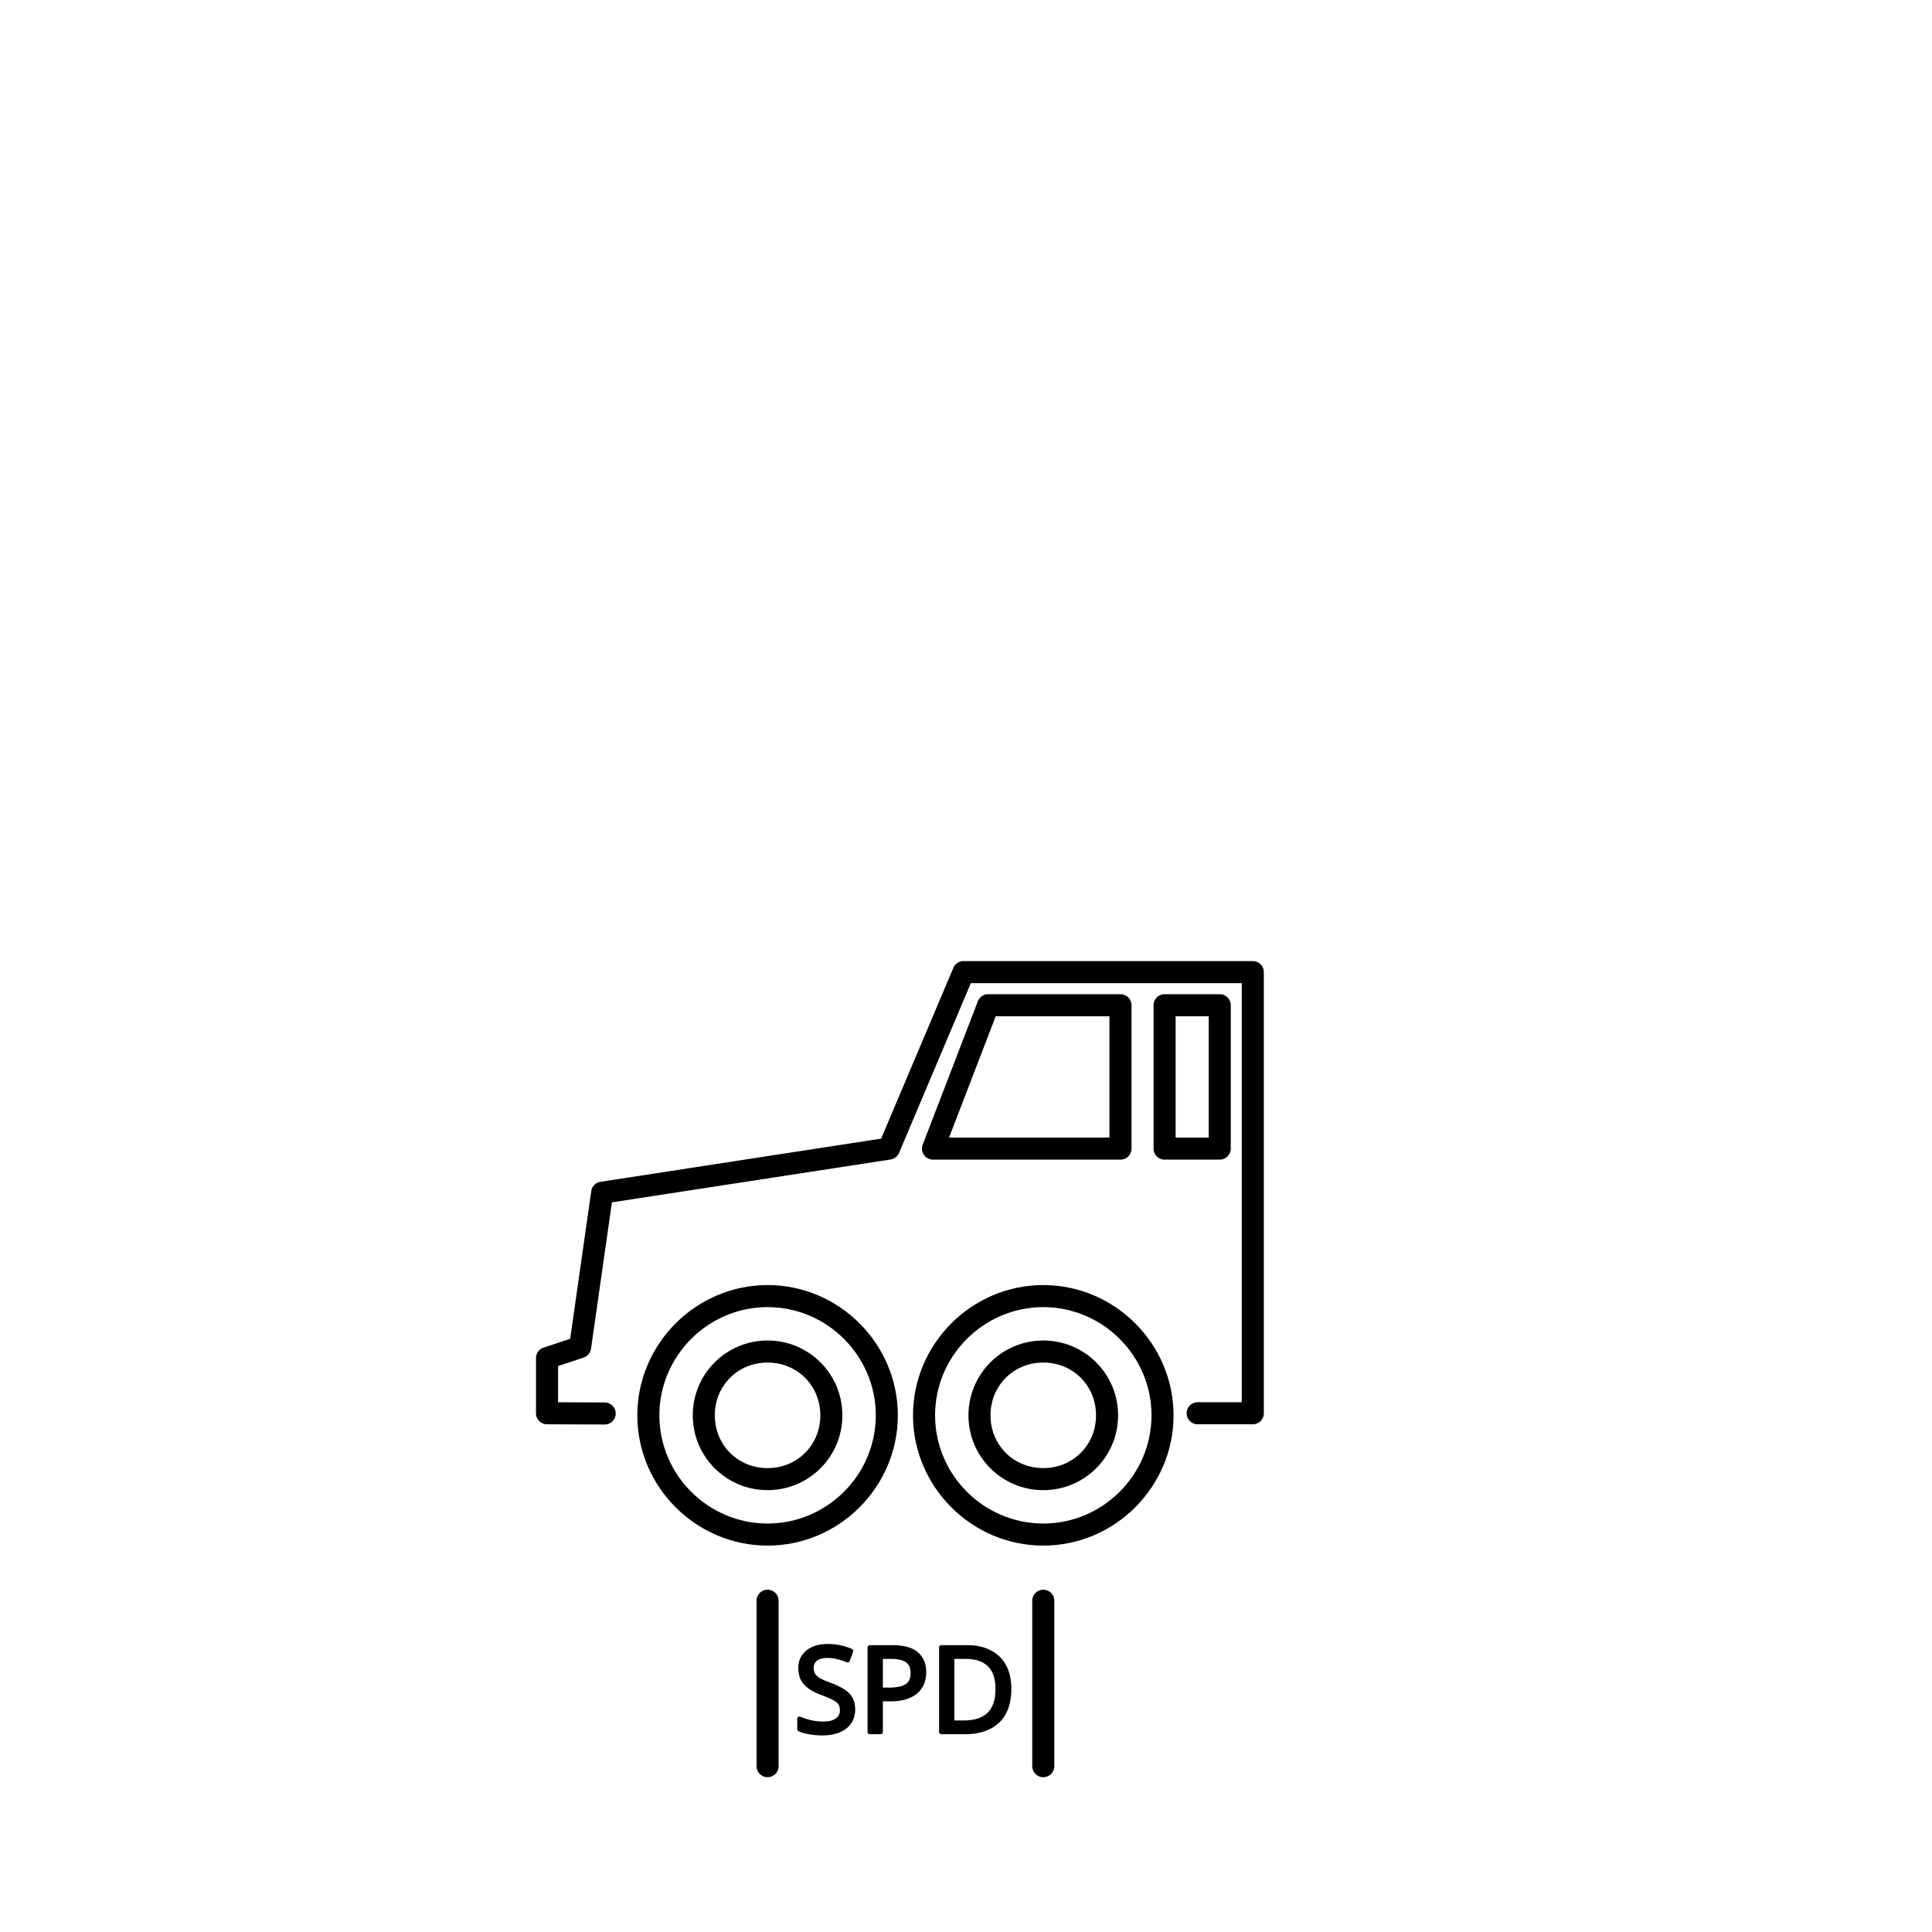 <?xml version="1.0" encoding="UTF-8" standalone="no"?>
<svg
   sodipodi:docname="T_T_two_S.svg"
   inkscape:version="1.2 (dc2aedaf03, 2022-05-15)"
   id="svg5"
   version="1.1"
   viewBox="0 0 264.583 264.583"
   height="1000"
   width="1000"
   xmlns:inkscape="http://www.inkscape.org/namespaces/inkscape"
   xmlns:sodipodi="http://sodipodi.sourceforge.net/DTD/sodipodi-0.dtd"
   xmlns="http://www.w3.org/2000/svg"
   xmlns:svg="http://www.w3.org/2000/svg">
  <sodipodi:namedview
     id="namedview7"
     pagecolor="#ffffff"
     bordercolor="#000000"
     borderopacity="0.25"
     inkscape:showpageshadow="2"
     inkscape:pageopacity="0.0"
     inkscape:pagecheckerboard="0"
     inkscape:deskcolor="#d1d1d1"
     inkscape:document-units="px"
     showgrid="true"
     showguides="true"
     inkscape:zoom="1.829812"
     inkscape:cx="767.83844"
     inkscape:cy="698.4324"
     inkscape:window-width="3072"
     inkscape:window-height="1622"
     inkscape:window-x="-11"
     inkscape:window-y="-11"
     inkscape:window-maximized="1"
     inkscape:current-layer="layer1">
    <sodipodi:guide
       position="-26.458,52.917"
       orientation="0,1"
       id="guide184"
       inkscape:locked="false"
       inkscape:label=""
       inkscape:color="rgb(0,134,229)" />
    <sodipodi:guide
       position="-26.458,88.635"
       orientation="0,1"
       id="guide186"
       inkscape:locked="false"
       inkscape:label=""
       inkscape:color="rgb(0,134,229)" />
    <sodipodi:guide
       position="264.583,-835.417"
       orientation="-1,0"
       id="guide188"
       inkscape:locked="false"
       inkscape:label=""
       inkscape:color="rgb(0,134,229)" />
    <sodipodi:guide
       position="0,264.583"
       orientation="0,3779.528"
       id="guide1770"
       inkscape:locked="false" />
    <sodipodi:guide
       position="1000,264.583"
       orientation="3779.528,0"
       id="guide1772"
       inkscape:locked="false" />
    <sodipodi:guide
       position="-26.458,0"
       orientation="0,1"
       id="guide1774"
       inkscape:locked="false"
       inkscape:label=""
       inkscape:color="rgb(0,134,229)" />
    <sodipodi:guide
       position="0,-735.417"
       orientation="-3779.528,0"
       id="guide1776"
       inkscape:locked="false" />
    <sodipodi:guide
       position="-26.458,33.073"
       orientation="0,1"
       id="guide31317"
       inkscape:locked="false"
       inkscape:label="Wheel Top"
       inkscape:color="rgb(0,134,229)" />
    <inkscape:grid
       type="xygrid"
       id="grid182"
       originx="0"
       originy="0" />
    <sodipodi:guide
       position="179.917,211.667"
       orientation="0,1"
       id="guide2549"
       inkscape:locked="false"
       inkscape:label=""
       inkscape:color="rgb(0,134,229)" />
  </sodipodi:namedview>
  <defs
     id="defs2" />
  <g
     inkscape:label="Layer 1"
     inkscape:groupmode="layer"
     id="layer1">
    <path
       style="color:#000000;fill:#000000;stroke-width:1.51;stroke-linecap:round"
       d="m 105.119,175.987 c -9.798,0 -17.84,8.042 -17.84,17.84 0,9.798 8.042,17.84 17.84,17.84 9.798,0 17.84,-8.042 17.84,-17.84 0,-9.798 -8.042,-17.84 -17.84,-17.84 z m 0,3.02 c 8.147,0 14.819,6.672 14.819,14.819 0,8.147 -6.672,14.819 -14.819,14.819 -8.147,0 -14.819,-6.672 -14.819,-14.819 0,-8.147 6.672,-14.819 14.819,-14.819 z m 0,4.572 c -5.668,0 -10.247,4.579 -10.247,10.247 0,5.668 4.579,10.247 10.247,10.247 5.668,0 10.244,-4.579 10.244,-10.247 0,-5.668 -4.576,-10.247 -10.244,-10.247 z m 0,3.02 c 4.069,0 7.224,3.158 7.224,7.227 0,4.069 -3.155,7.227 -7.224,7.227 -4.069,0 -7.227,-3.158 -7.227,-7.227 0,-4.069 3.158,-7.227 7.227,-7.227 z"
       id="path2045"
       sodipodi:nodetypes="ssssssssssssssssssss" />
    <path
       style="color:#000000;fill:#000000;stroke-width:1.51;stroke-linecap:round"
       d="m 142.875,175.987 c -9.798,0 -17.84,8.042 -17.84,17.84 0,9.798 8.042,17.84 17.84,17.84 9.798,0 17.84,-8.042 17.84,-17.84 0,-9.798 -8.042,-17.84 -17.84,-17.84 z m 0,3.02 c 8.147,0 14.819,6.672 14.819,14.819 0,8.147 -6.672,14.819 -14.819,14.819 -8.147,0 -14.819,-6.672 -14.819,-14.819 0,-8.147 6.672,-14.819 14.819,-14.819 z m 0,4.572 c -5.668,0 -10.247,4.579 -10.247,10.247 0,5.668 4.579,10.247 10.247,10.247 5.668,0 10.244,-4.579 10.244,-10.247 0,-5.668 -4.576,-10.247 -10.244,-10.247 z m 0,3.02 c 4.069,0 7.224,3.158 7.224,7.227 0,4.069 -3.155,7.227 -7.224,7.227 -4.069,0 -7.227,-3.158 -7.227,-7.227 0,-4.069 3.158,-7.227 7.227,-7.227 z"
       id="path2042"
       sodipodi:nodetypes="ssssssssssssssssssss" />
    <path
       style="color:#000000;fill:#000000;stroke-width:1.51;stroke-linecap:round;stroke-linejoin:round;-inkscape-stroke:none"
       d="m 131.952,131.624 a 1.51,1.51 0 0 0 -1.392,0.923 l -9.89,23.385 -38.434,5.914 a 1.51,1.51 0 0 0 -1.265,1.28 l -2.888,20.217 -3.646,1.215 a 1.51,1.51 0 0 0 -1.032,1.434 v 7.551 a 1.51,1.51 0 0 0 1.504,1.51 l 7.893,0.032 a 1.51,1.51 0 0 0 1.516,-1.504 1.51,1.51 0 0 0 -1.504,-1.516 l -6.389,-0.027 v -4.958 l 3.498,-1.165 a 1.51,1.51 0 0 0 1.018,-1.221 l 2.861,-20.034 38.16,-5.87 a 1.51,1.51 0 0 0 1.162,-0.906 l 9.828,-23.241 h 37.107 v 57.389 h -6.041 a 1.51,1.51 0 0 0 -1.51,1.51 1.51,1.51 0 0 0 1.51,1.51 h 7.551 a 1.51,1.51 0 0 0 1.51,-1.51 v -60.409 a 1.51,1.51 0 0 0 -1.51,-1.51 z"
       id="path2039" />
    <path
       style="color:#000000;fill:#000000;stroke-width:1.51;stroke-linecap:round;stroke-linejoin:round;-inkscape-stroke:none"
       d="m 135.324,136.155 a 1.51,1.51 0 0 0 -1.41,0.968 l -7.551,19.633 a 1.51,1.51 0 0 0 1.41,2.053 h 25.674 a 1.51,1.51 0 0 0 1.51,-1.51 v -19.633 a 1.51,1.51 0 0 0 -1.51,-1.51 z m 1.038,3.02 h 15.574 v 16.613 h -21.963 z"
       id="path2036" />
    <path
       style="color:#000000;fill:#000000;stroke-width:1.51;stroke-linecap:round;stroke-linejoin:round;-inkscape-stroke:none"
       d="m 159.488,136.155 a 1.51,1.51 0 0 0 -1.51,1.51 v 19.633 a 1.51,1.51 0 0 0 1.51,1.51 h 7.551 a 1.51,1.51 0 0 0 1.51,-1.51 v -19.633 a 1.51,1.51 0 0 0 -1.51,-1.51 z m 1.51,3.02 h 4.531 v 16.613 h -4.531 z"
       id="path2033" />
    <path
       id="path2030"
       style="color:#000000;-inkscape-font-specification:'BC Sans, Normal';fill:#000000;stroke-width:0.637;stroke-linecap:round;stroke-linejoin:round"
       d="M 113.334 225.141 C 112.566 225.141 111.879 225.263 111.281 225.521 C 110.685 225.778 110.202 226.159 109.853 226.651 C 109.501 227.15 109.325 227.747 109.325 228.406 C 109.325 229.361 109.597 230.161 110.157 230.745 C 110.702 231.313 111.491 231.77 112.514 232.137 C 113.194 232.392 113.726 232.627 114.104 232.831 C 114.472 233.03 114.709 233.236 114.83 233.429 C 114.955 233.629 115.021 233.885 115.021 234.217 C 115.021 234.707 114.857 235.041 114.484 235.323 C 114.121 235.598 113.546 235.76 112.735 235.76 C 112.145 235.76 111.572 235.693 111.015 235.559 L 111.012 235.559 C 110.455 235.422 109.99 235.269 109.626 235.108 A 0.319 0.319 0 0 0 109.178 235.397 L 109.178 236.789 A 0.319 0.319 0 0 0 109.361 237.078 C 109.762 237.267 110.248 237.408 110.818 237.509 C 111.389 237.61 112.007 237.659 112.67 237.659 C 113.981 237.659 115.063 237.361 115.877 236.736 C 116.694 236.108 117.115 235.189 117.115 234.087 C 117.115 233.441 116.983 232.877 116.699 232.418 L 116.696 232.415 C 116.429 231.967 116.033 231.592 115.525 231.291 L 115.52 231.288 C 115.032 230.982 114.443 230.706 113.75 230.453 C 113.134 230.23 112.651 230.02 112.307 229.828 C 111.975 229.631 111.754 229.423 111.629 229.223 C 111.505 229.025 111.434 228.765 111.434 228.421 C 111.434 227.99 111.568 227.7 111.868 227.453 A 0.319 0.319 0 0 0 111.874 227.45 C 112.162 227.204 112.625 227.055 113.302 227.055 C 113.773 227.055 114.232 227.114 114.682 227.226 C 115.142 227.341 115.563 227.48 115.944 227.645 A 0.319 0.319 0 0 0 116.369 227.462 L 116.823 226.214 A 0.319 0.319 0 0 0 116.652 225.813 C 116.189 225.61 115.683 225.449 115.136 225.326 C 114.581 225.202 113.98 225.141 113.334 225.141 L 113.334 225.141 z " />
    <path
       id="path2024"
       style="color:#000000;-inkscape-font-specification:'BC Sans, Normal';fill:#000000;stroke-width:0.637;stroke-linecap:round;stroke-linejoin:round"
       d="M 119.13 225.303 A 0.319 0.319 0 0 0 118.811 225.621 L 118.811 237.178 A 0.319 0.319 0 0 0 119.13 237.497 L 120.587 237.497 A 0.319 0.319 0 0 0 120.906 237.178 L 120.906 232.996 L 121.915 232.996 C 122.814 232.996 123.573 232.893 124.203 232.672 C 124.829 232.456 125.343 232.168 125.74 231.795 A 0.319 0.319 0 0 0 125.746 231.789 C 126.134 231.414 126.416 230.981 126.584 230.5 C 126.757 230.025 126.847 229.529 126.847 229.02 C 126.847 227.872 126.462 226.926 125.699 226.27 C 124.922 225.602 123.742 225.303 122.189 225.303 L 119.13 225.303 z M 120.906 227.185 L 122.059 227.185 C 123.035 227.185 123.709 227.369 124.097 227.669 A 0.319 0.319 0 0 0 124.1 227.672 C 124.503 227.976 124.702 228.409 124.702 229.085 C 124.702 229.87 124.477 230.341 124.035 230.633 C 123.592 230.931 122.83 231.114 121.752 231.114 L 120.906 231.114 L 120.906 227.185 z " />
    <path
       id="path2018"
       style="color:#000000;-inkscape-font-specification:'BC Sans, Normal';fill:#000000;stroke-width:0.637;stroke-linecap:round;stroke-linejoin:round"
       d="M 128.923 225.303 A 0.319 0.319 0 0 0 128.605 225.621 L 128.605 237.178 A 0.319 0.319 0 0 0 128.923 237.497 L 132.144 237.497 C 134.098 237.497 135.668 236.986 136.796 235.94 C 137.94 234.876 138.501 233.297 138.501 231.285 C 138.501 230.015 138.262 228.925 137.766 228.025 C 137.273 227.131 136.555 226.443 135.639 225.985 L 135.637 225.985 C 134.733 225.528 133.677 225.303 132.483 225.303 L 128.923 225.303 z M 130.698 227.185 L 132.274 227.185 C 133.611 227.185 134.589 227.526 135.274 228.182 A 0.319 0.319 0 0 0 135.276 228.185 C 135.959 228.819 136.327 229.845 136.327 231.335 C 136.327 232.813 135.954 233.864 135.247 234.556 C 134.541 235.248 133.462 235.615 131.95 235.615 L 130.699 235.615 L 130.698 227.185 z " />
    <path
       id="path2012"
       style="color:#000000;fill:#000000;stroke-width:3.02;stroke-linecap:round;stroke-linejoin:round"
       d="M 105.119 217.708 A 1.51 1.51 0 0 0 103.609 219.218 L 103.609 241.872 A 1.51 1.51 0 0 0 105.119 243.382 A 1.51 1.51 0 0 0 106.629 241.872 L 106.629 219.218 A 1.51 1.51 0 0 0 105.119 217.708 z " />
    <path
       id="path2006"
       style="color:#000000;fill:#000000;stroke-width:3.02;stroke-linecap:round;stroke-linejoin:round"
       d="M 142.875 217.708 A 1.51 1.51 0 0 0 141.365 219.218 L 141.365 241.872 A 1.51 1.51 0 0 0 142.875 243.382 A 1.51 1.51 0 0 0 144.385 241.872 L 144.385 219.218 A 1.51 1.51 0 0 0 142.875 217.708 z " />
  </g>
</svg>
